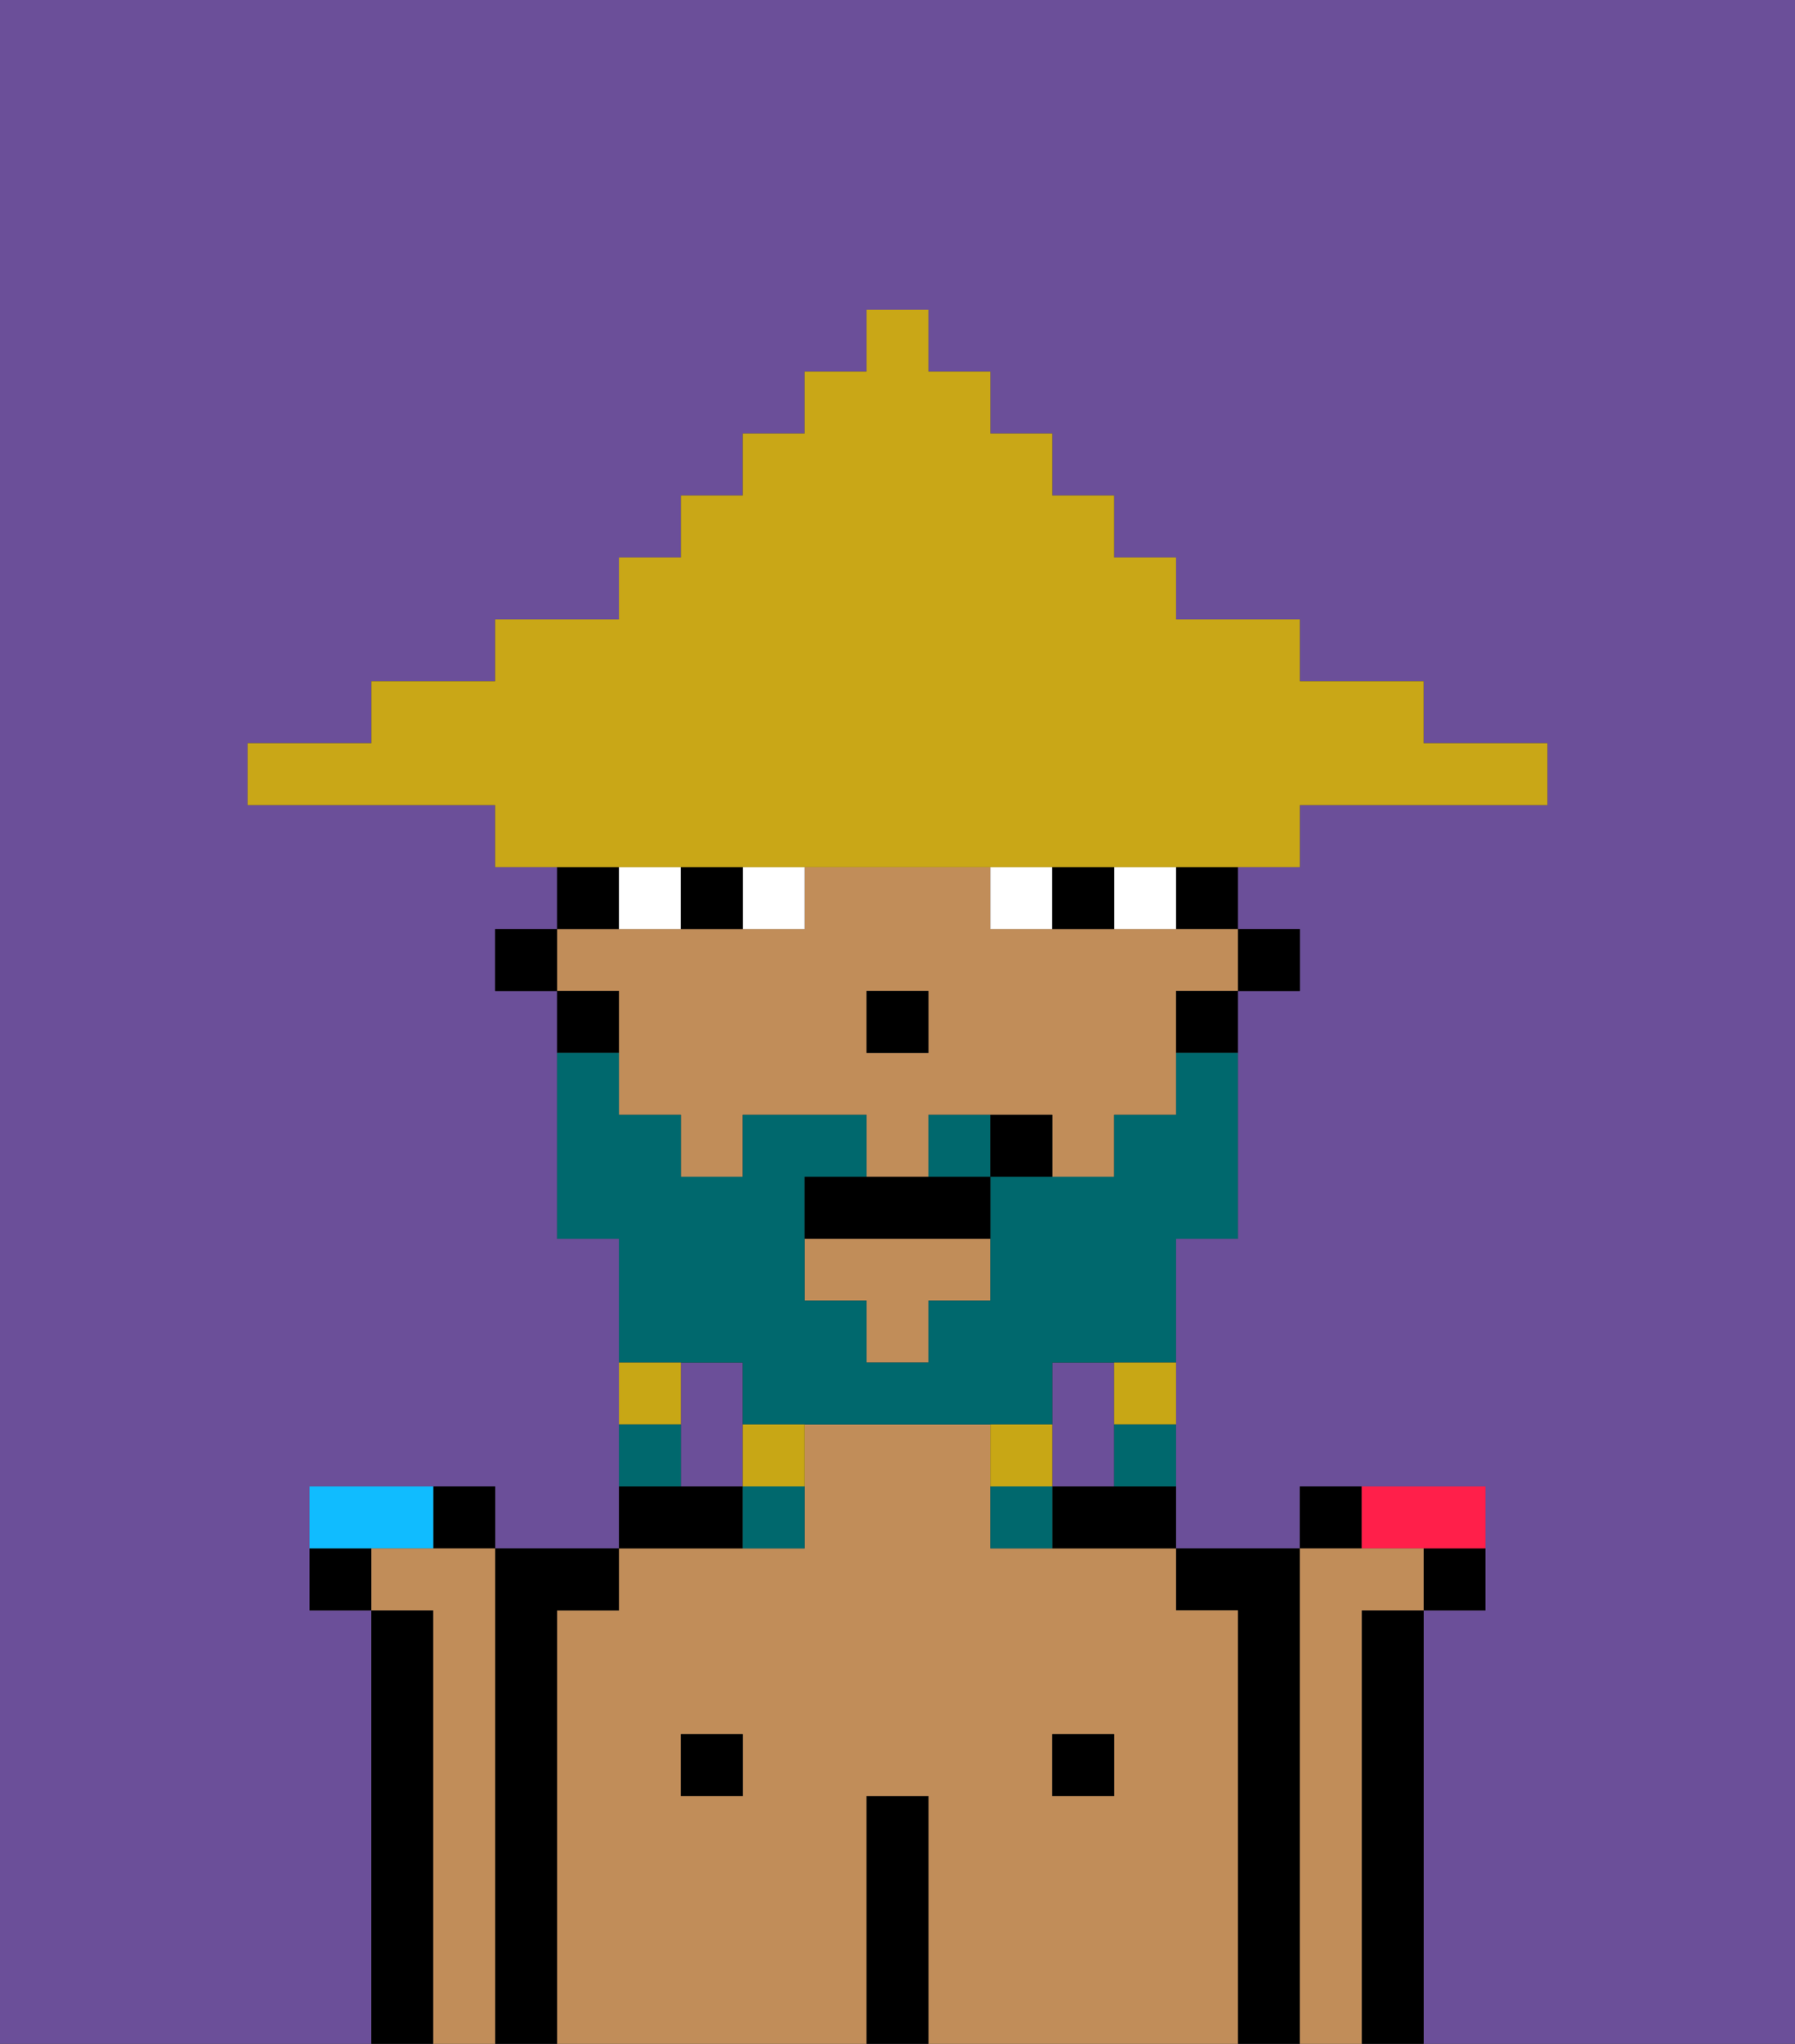 <svg xmlns="http://www.w3.org/2000/svg" viewBox="0 0 29 33"><rect x="0" y="0" width="29" height="33" fill="#333333" stroke="none"/><defs><style>polygon,rect,path{shape-rendering:crispedges;}.hb134-1{fill:#6b4f99;}.hb134-2{fill:#000000;}.hb134-3{fill:#c18d59;}.hb134-4{fill:#ffffff;}.hb134-5{fill:#00686d;}.hb134-6{fill:#c8a715;}.hb134-7{fill:#c9a717;}.hb134-8{fill:#ff1f4a;}.hb134-9{fill:#10bcff;}</style></defs><path class="hb134-1" d="M18,22H17v2h1V22Z"/><path class="hb134-1" d="M11,24h1V22H11v2Z"/><path class="hb134-1" d="M6,26H5V24H8v1h2V20H9V16H8V15H9V14H8V13H4V12H6V11H8V10h2V9h1V8h1V7h1V6h1V5h1V6h1V7h1V8h1V9h1v1h2v1h2v1h2v1H21v1H20v1h1v1H20v4H19v5h2V24h3v2H23v7h6V0H0V33H6V26Z"/><path class="hb134-2" d="M7,26H6v7H7V26Z"/><path class="hb134-2" d="M23,33h0V26H22v7h1Z"/><path class="hb134-2" d="M21,25H19v1h1v7h1V25Z"/><path class="hb134-3" d="M20,26H19V25H16V23H13v2H10v1H9v7h5V29h1v4h5V26Zm-8,3H11V28h1Zm6,0H17V28h1Z"/><rect class="hb134-2" x="17" y="28" width="1" height="1"/><path class="hb134-2" d="M18,24H17v1h2V24Z"/><path class="hb134-2" d="M15,29H14v4h1V29Z"/><rect class="hb134-2" x="11" y="28" width="1" height="1"/><path class="hb134-2" d="M11,24H10v1h2V24Z"/><path class="hb134-2" d="M9,26h1V25H8v8H9V26Z"/><rect class="hb134-2" x="20" y="15" width="1" height="1"/><rect class="hb134-2" x="19" y="14" width="1" height="1"/><path class="hb134-3" d="M10,17v1h1v1h1V18h2v1h1V18h2v1h1V18h1V16h1V15H16V14H13v1H9v1h1Zm4-1h1v1H14Z"/><polygon class="hb134-3" points="13 21 14 21 14 22 15 22 15 21 16 21 16 20 13 20 13 21"/><path class="hb134-2" d="M19,17h1V16H19Z"/><path class="hb134-2" d="M10,14H9v1h1Z"/><path class="hb134-2" d="M10,16H9v1h1Z"/><rect class="hb134-2" x="8" y="15" width="1" height="1"/><rect class="hb134-2" x="14" y="16" width="1" height="1"/><path class="hb134-4" d="M12,15h1V14H12Z"/><path class="hb134-4" d="M10,14v1h1V14Z"/><path class="hb134-4" d="M18,14v1h1V14Z"/><path class="hb134-4" d="M16,14v1h1V14Z"/><path class="hb134-2" d="M11,14v1h1V14Z"/><path class="hb134-2" d="M17,14v1h1V14Z"/><path class="hb134-5" d="M15,18v1h1V18Z"/><path class="hb134-5" d="M17,22h2V20h1V17H19v1H18v1H16v2H15v1H14V21H13V19h1V18H12v1H11V18H10V17H9v3h1v2h2v1h5Z"/><path class="hb134-6" d="M18,23h1V22H18Z"/><path class="hb134-5" d="M18,24h1V23H18Z"/><path class="hb134-6" d="M17,23H16v1h1Z"/><path class="hb134-5" d="M16,24v1h1V24Z"/><path class="hb134-6" d="M12,24h1V23H12Z"/><path class="hb134-5" d="M12,25h1V24H12Z"/><path class="hb134-6" d="M11,22H10v1h1Z"/><path class="hb134-5" d="M11,23H10v1h1Z"/><path class="hb134-2" d="M14,19H13v1h3V19H14Z"/><path class="hb134-2" d="M16,18v1h1V18Z"/><path class="hb134-7" d="M11,14H21V13h4V12H23V11H21V10H19V9H18V8H17V7H16V6H15V5H14V6H13V7H12V8H11V9H10v1H8v1H6v1H4v1H8v1h3Z"/><path class="hb134-2" d="M24,25H23v1h1Z"/><path class="hb134-2" d="M21,24v1h1V24Z"/><path class="hb134-8" d="M24,24H22v1h2Z"/><path class="hb134-2" d="M7,24v1H8V24Z"/><path class="hb134-2" d="M5,26H6V25H5Z"/><path class="hb134-9" d="M6,24H5v1H7V24Z"/><path class="hb134-3" d="M22,26h1V25H21v8h1V26Z"/><path class="hb134-3" d="M8,25H6v1H7v7H8V25Z"/></svg>